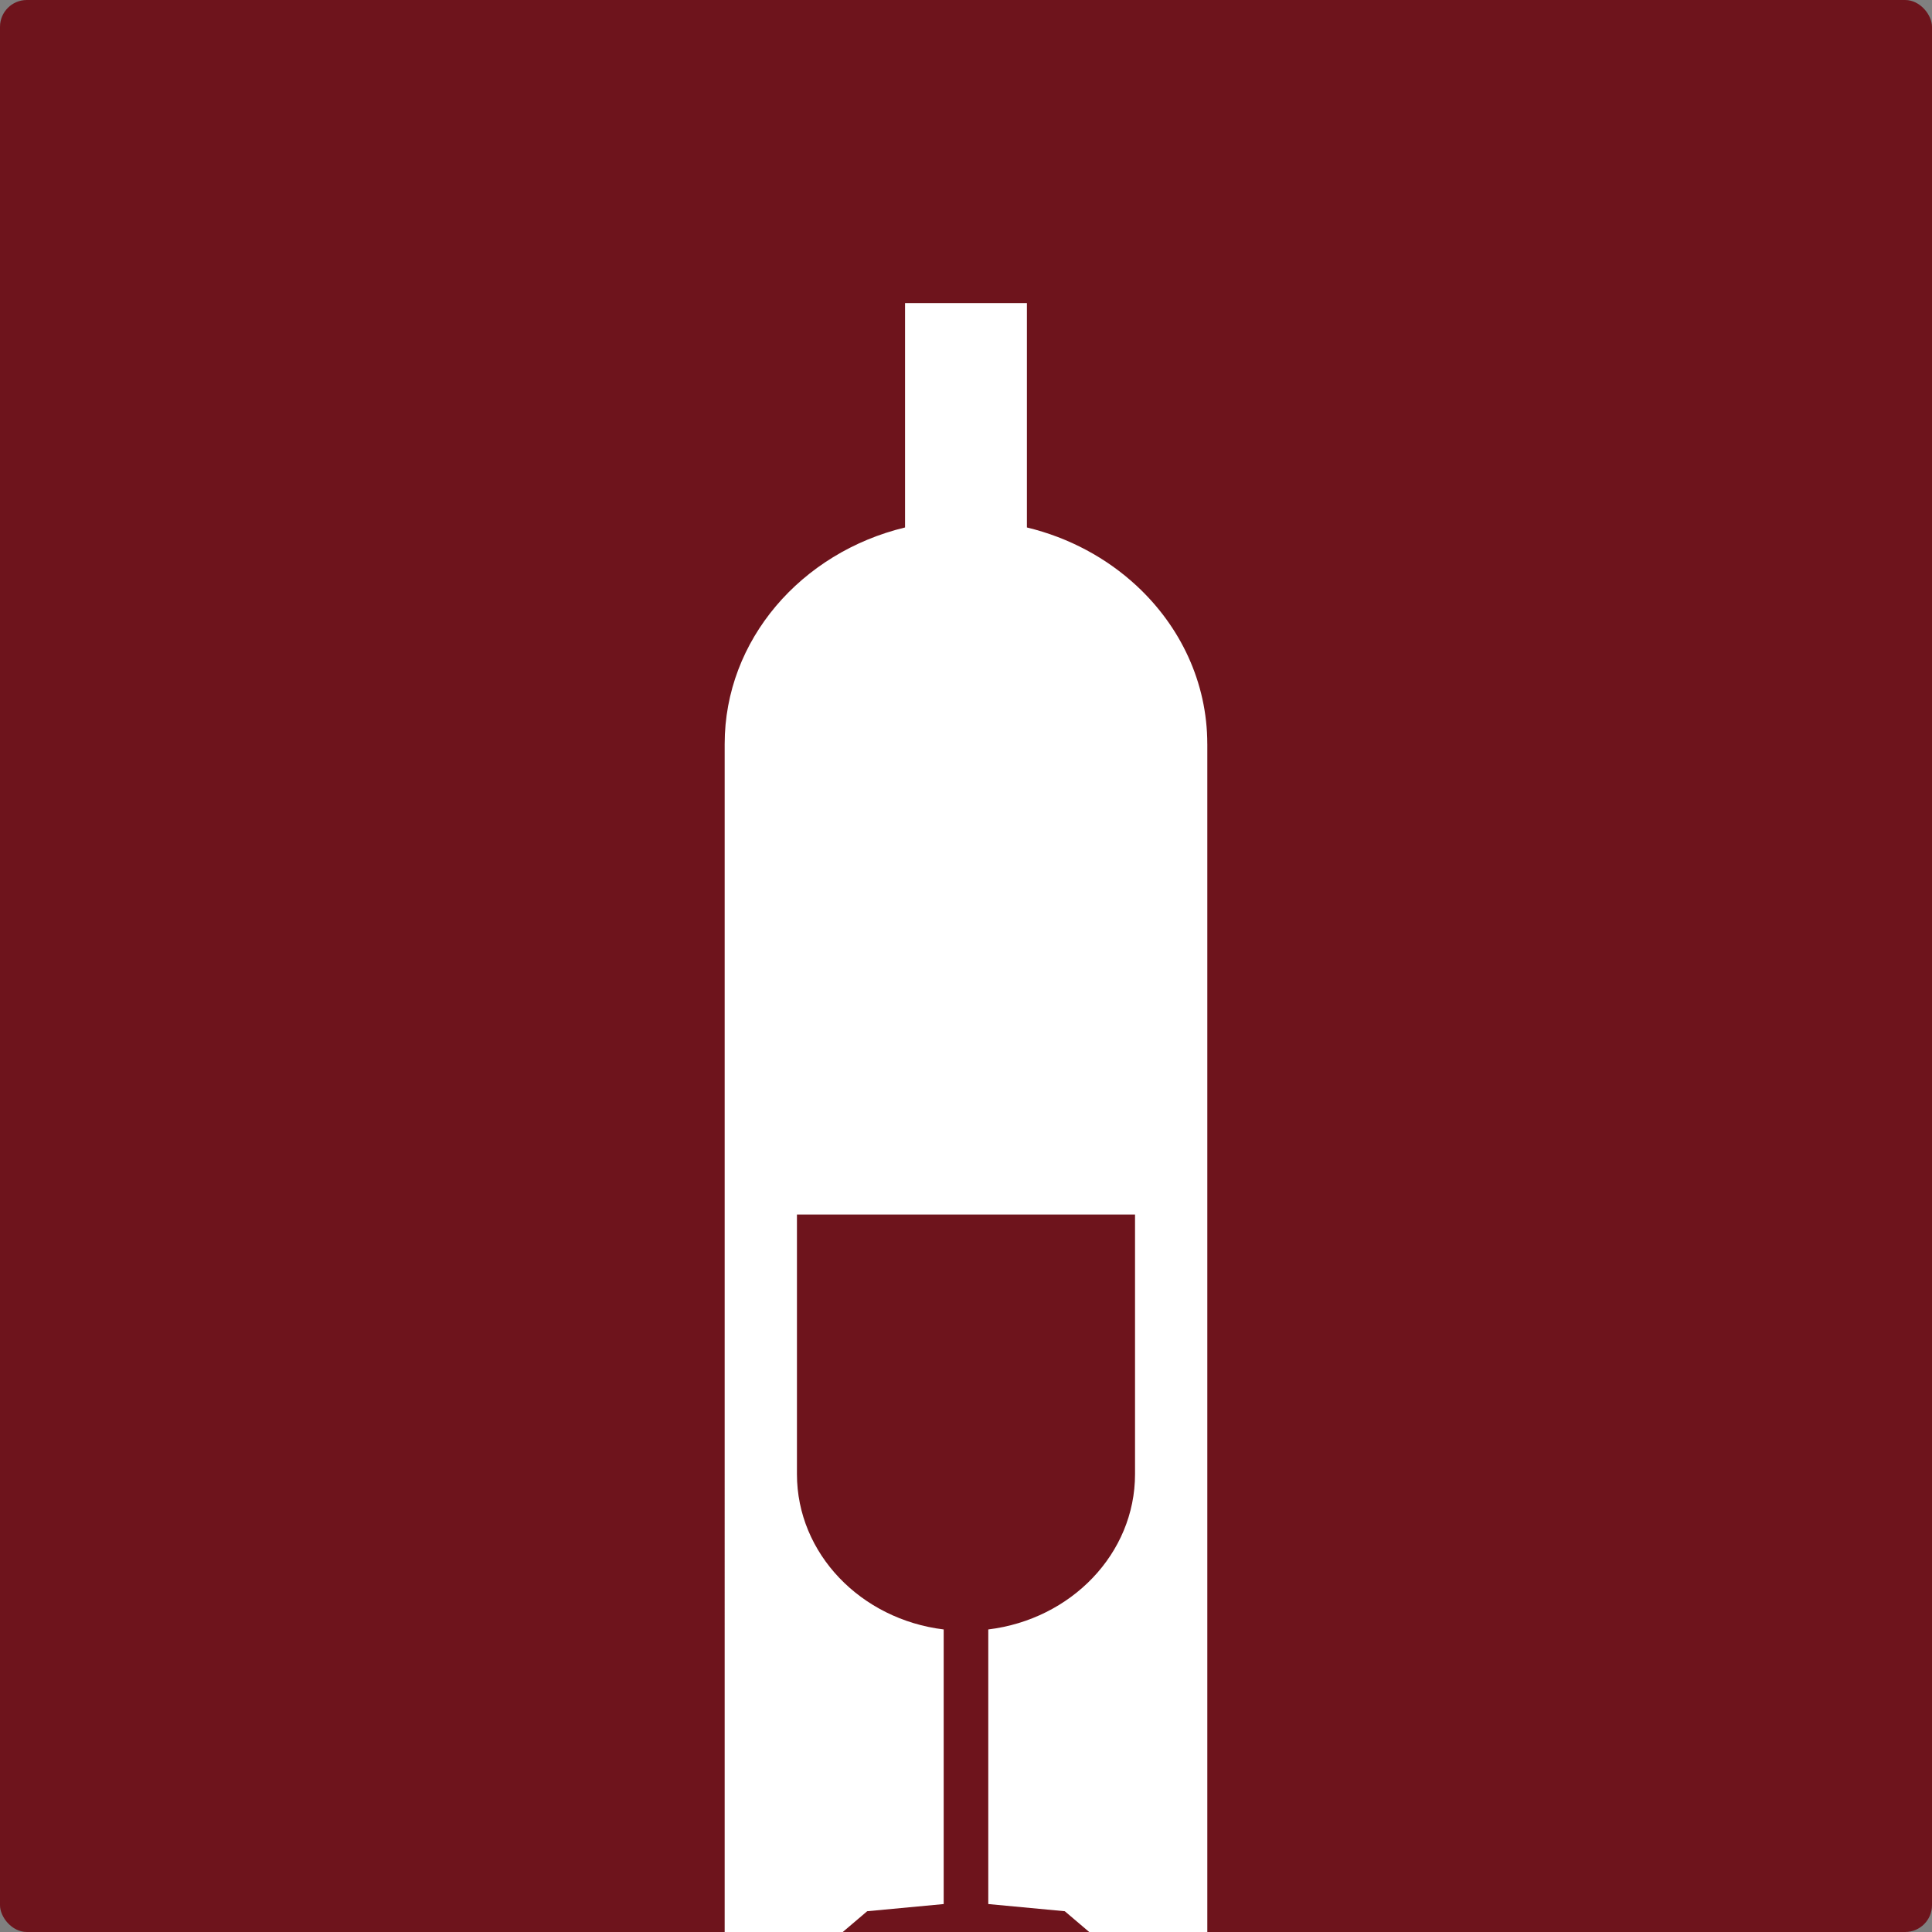 <?xml version="1.0" encoding="UTF-8"?>
<svg id="Calque_1" data-name="Calque 1" xmlns="http://www.w3.org/2000/svg" viewBox="0 0 863.91 863.91">
  <rect x="0" y="0" width="863.91" height="863.91" fill="#808080" stroke="none"/>
  <defs>
    <style>
      .cls-1 {
        fill: #6e141c;
      }

      .cls-1, .cls-2 {
        stroke-width: 0px;
      }

      .cls-2 {
        fill: #fff;
      }
    </style>
  </defs>
  <rect class="cls-1" width="863.91" height="863.91" rx="12" ry="12"/>
  <path class="cls-2" d="M539.86,332.68v531.23h-52.81l-10.92-9.29-34.21-3.21v-122.79c37.03-4.51,65.62-33.89,65.62-69.45v-116.08h-151.18v116.08c0,35.56,28.59,64.94,65.62,69.45v122.79l-34.21,3.21-10.92,9.29h-52.81V332.68c0-46.53,34.25-85.64,80.66-96.82v-100.33h54.49v100.33c18.86,4.54,35.71,13.7,49.06,26.09,19.52,18.1,31.6,43.11,31.6,70.73Z"/>
</svg>